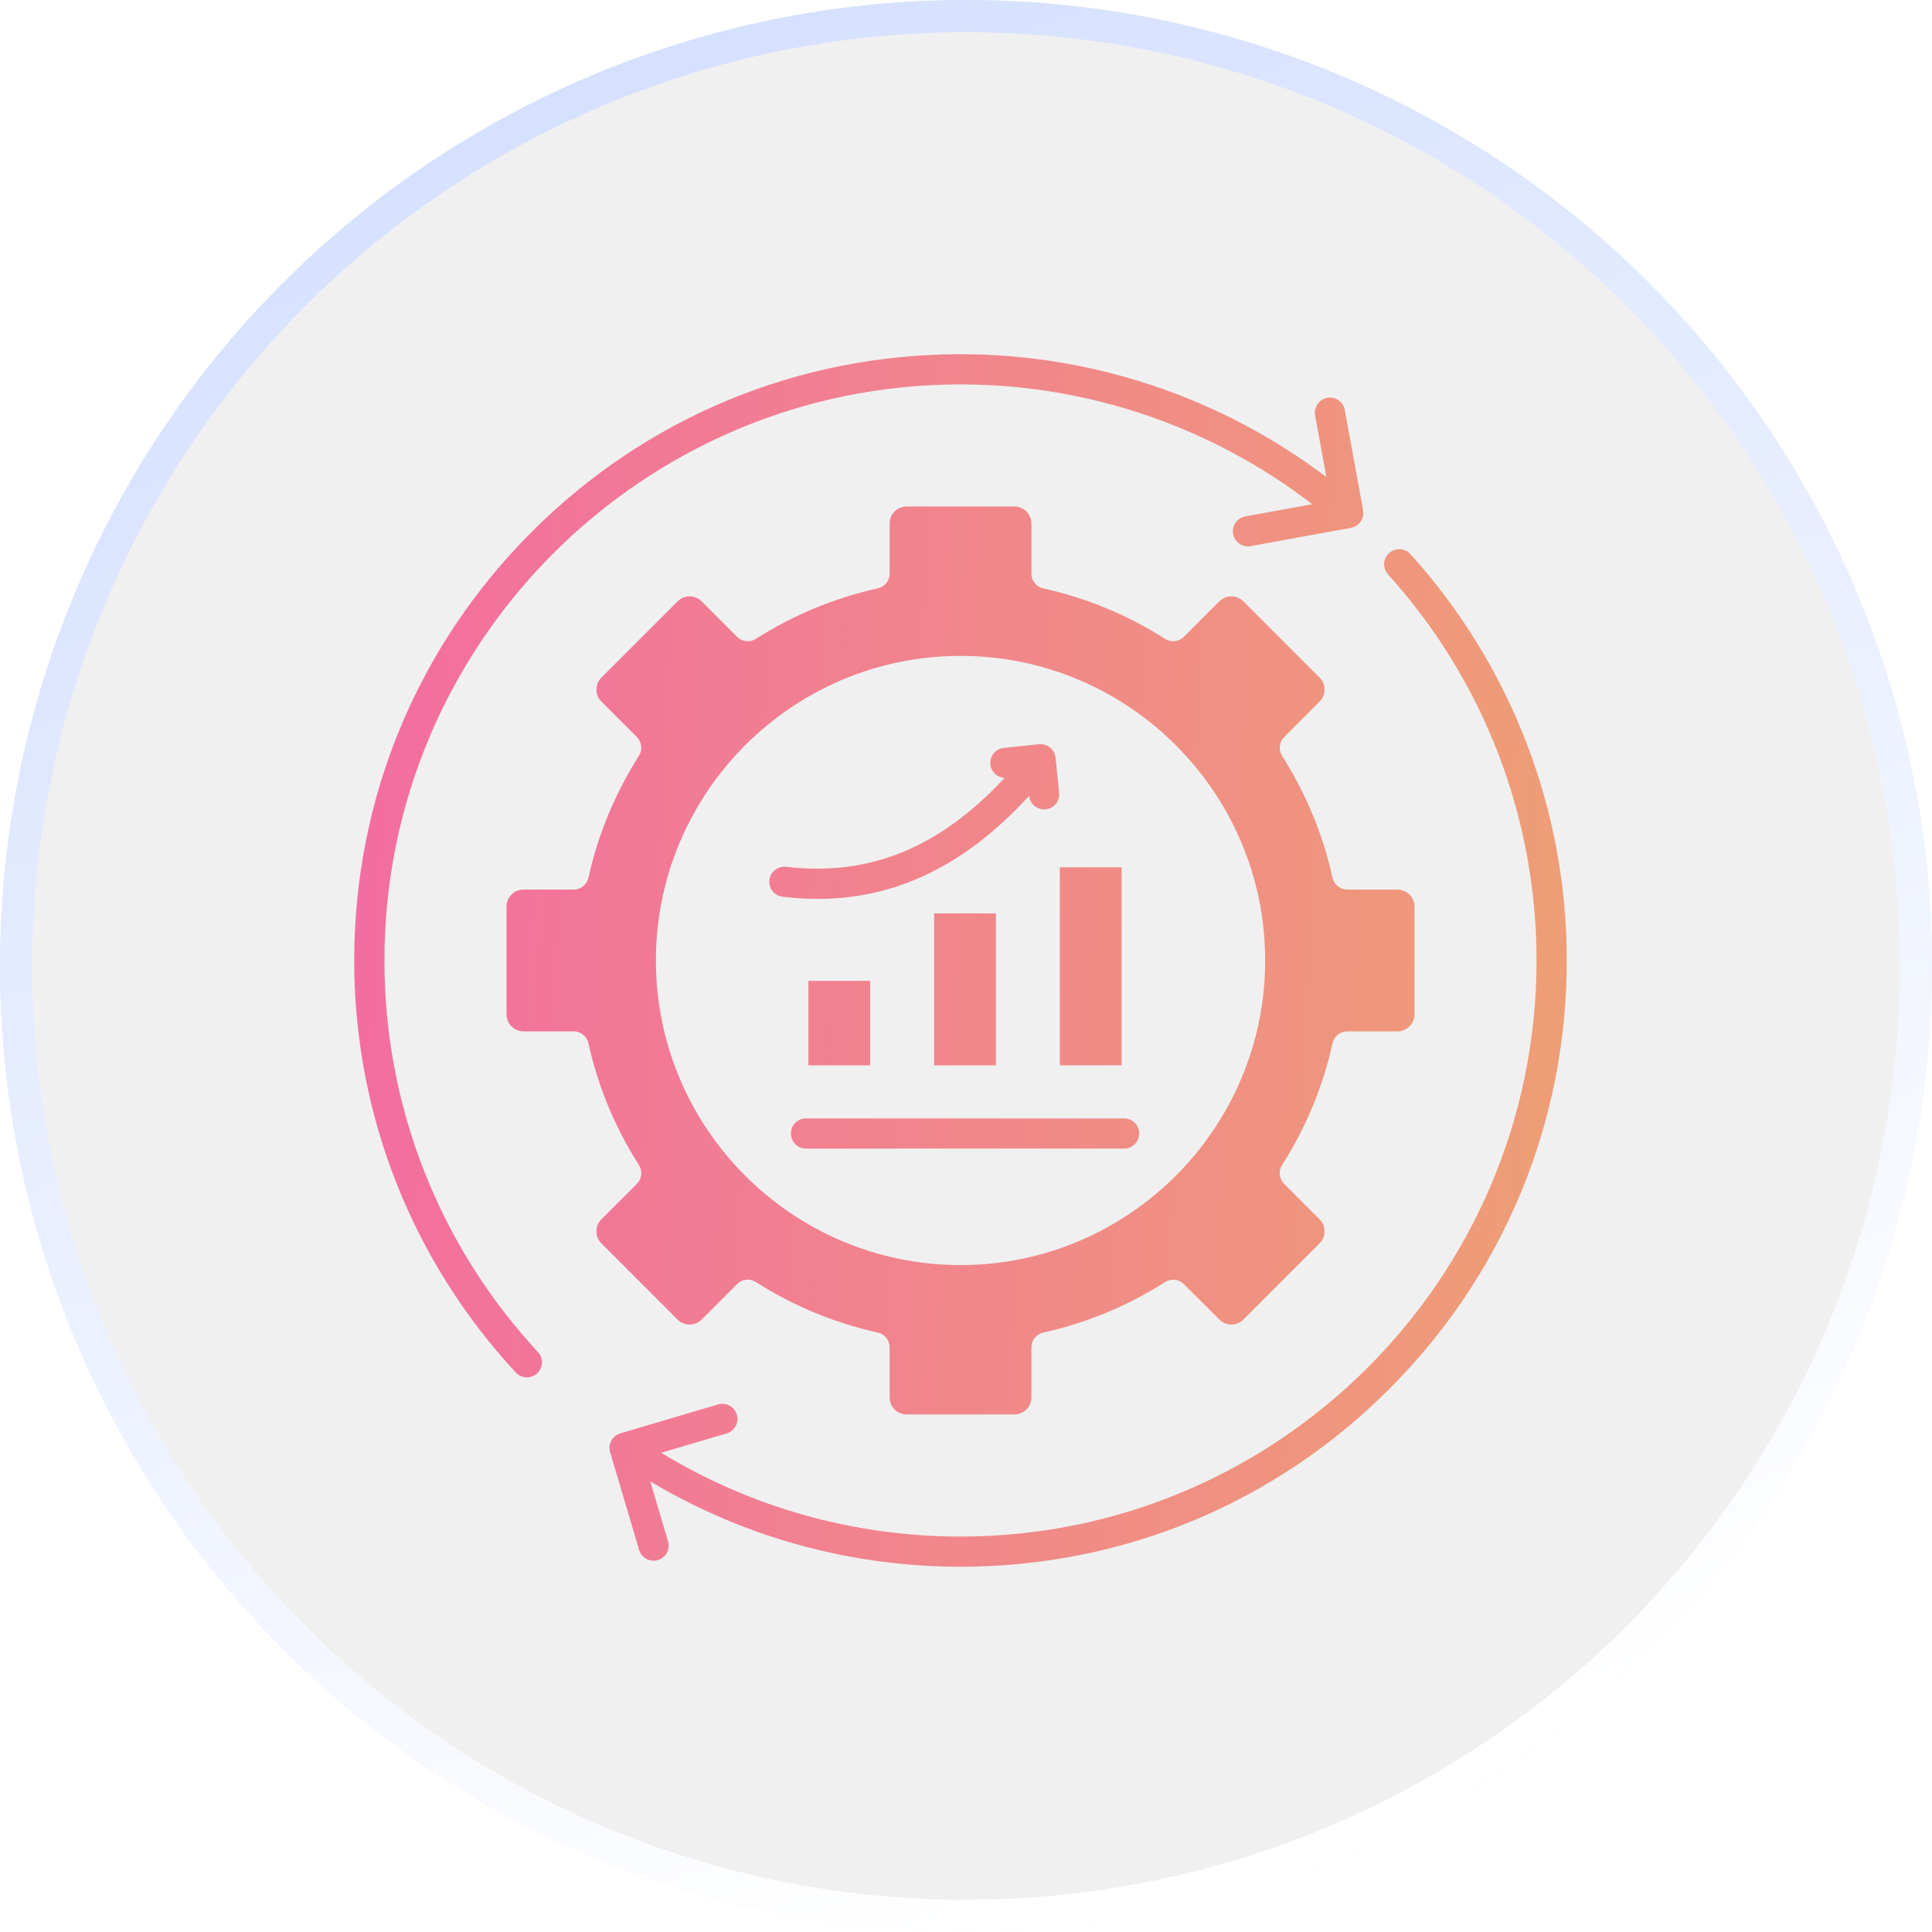 <svg width="60" height="60" viewBox="0 0 60 60" fill="none" xmlns="http://www.w3.org/2000/svg">
<g filter="url(#filter0_b_62_6227)">
<circle cx="30" cy="30" r="30" fill="#E7E7E7" fill-opacity="0.64"/>
<circle cx="30" cy="30" r="29.5" stroke="url(#paint0_linear_62_6227)"/>
</g>
<path fill-rule="evenodd" clip-rule="evenodd" d="M17.815 32.03C18.035 32.03 18.227 32.182 18.274 32.397C18.571 33.744 19.101 35.017 19.844 36.182C19.962 36.368 19.933 36.61 19.78 36.766L18.676 37.869C18.577 37.967 18.523 38.1 18.523 38.241C18.523 38.382 18.577 38.514 18.676 38.613L21.043 40.981C21.247 41.187 21.582 41.187 21.79 40.981L22.891 39.879C22.98 39.788 23.102 39.741 23.223 39.741C23.309 39.741 23.398 39.766 23.475 39.815C24.64 40.557 25.913 41.085 27.262 41.384C27.476 41.431 27.629 41.621 27.629 41.841V43.4C27.629 43.691 27.865 43.927 28.155 43.927H31.502C31.796 43.927 32.032 43.691 32.032 43.4V41.841C32.032 41.621 32.185 41.431 32.399 41.384C33.743 41.087 35.023 40.556 36.183 39.815C36.273 39.758 36.38 39.733 36.486 39.744C36.592 39.756 36.691 39.803 36.766 39.879L37.87 40.981C38.074 41.187 38.409 41.187 38.614 40.981L40.981 38.613C41.084 38.514 41.134 38.382 41.134 38.241C41.134 38.1 41.084 37.967 40.981 37.869L39.88 36.766C39.724 36.61 39.698 36.367 39.816 36.182C40.556 35.018 41.086 33.745 41.383 32.397C41.431 32.182 41.622 32.03 41.842 32.03H43.402C43.69 32.03 43.929 31.793 43.929 31.503V28.153C43.929 27.863 43.69 27.627 43.402 27.627H41.842C41.622 27.627 41.431 27.474 41.383 27.259C41.086 25.913 40.556 24.639 39.816 23.474C39.759 23.384 39.734 23.277 39.746 23.171C39.757 23.065 39.805 22.966 39.88 22.891L40.981 21.788C41.188 21.583 41.188 21.248 40.981 21.043L38.614 18.675C38.565 18.626 38.507 18.587 38.443 18.56C38.379 18.534 38.31 18.521 38.241 18.521C38.1 18.521 37.969 18.576 37.87 18.675L36.766 19.777C36.61 19.933 36.368 19.959 36.183 19.841C35.018 19.099 33.745 18.571 32.399 18.273C32.295 18.25 32.202 18.192 32.135 18.108C32.068 18.025 32.032 17.922 32.032 17.815V16.256C32.032 15.966 31.796 15.73 31.502 15.73H28.155C27.865 15.73 27.629 15.966 27.629 16.256V17.815C27.629 17.922 27.592 18.026 27.525 18.109C27.457 18.193 27.363 18.25 27.259 18.273C25.915 18.57 24.634 19.101 23.475 19.841C23.385 19.899 23.278 19.924 23.172 19.912C23.066 19.9 22.967 19.853 22.891 19.777L21.791 18.675C21.688 18.576 21.558 18.521 21.417 18.521C21.277 18.521 21.143 18.576 21.044 18.675L18.677 21.043C18.628 21.092 18.589 21.15 18.563 21.214C18.536 21.278 18.523 21.346 18.523 21.416C18.523 21.556 18.577 21.689 18.677 21.788L19.78 22.891C19.934 23.046 19.962 23.289 19.841 23.474C19.102 24.638 18.572 25.913 18.275 27.259C18.252 27.364 18.193 27.457 18.11 27.524C18.026 27.59 17.922 27.627 17.816 27.627H16.258C15.967 27.627 15.731 27.863 15.731 28.153V31.503C15.731 31.793 15.967 32.03 16.258 32.03H17.815ZM22.301 43.616C22.55 43.543 22.811 43.685 22.884 43.933C22.958 44.181 22.817 44.442 22.569 44.516L20.534 45.117C23.328 46.82 26.535 47.719 29.831 47.719C39.695 47.719 47.719 39.693 47.719 29.828C47.719 25.388 46.083 21.13 43.106 17.838C42.934 17.646 42.95 17.349 43.141 17.176C43.333 17.002 43.63 17.017 43.802 17.209C46.934 20.674 48.658 25.155 48.658 29.828C48.658 34.857 46.699 39.585 43.141 43.141C39.587 46.698 34.859 48.656 29.831 48.656C26.419 48.656 23.102 47.741 20.195 46.007L20.748 47.869C20.821 48.116 20.677 48.377 20.429 48.451C20.387 48.464 20.34 48.47 20.298 48.47C20.095 48.47 19.909 48.338 19.848 48.134L18.948 45.097C18.875 44.849 19.019 44.588 19.264 44.515L22.301 43.616ZM34.91 34.734C35.169 34.734 35.379 34.943 35.379 35.202C35.379 35.461 35.168 35.671 34.91 35.671H25.029C24.77 35.671 24.563 35.461 24.563 35.202C24.563 34.943 24.77 34.734 25.029 34.734H34.91ZM31.962 24.716V24.714C30.858 25.921 29.709 26.77 28.474 27.296C27.498 27.71 26.484 27.916 25.398 27.916C25.044 27.916 24.68 27.893 24.307 27.849C24.048 27.82 23.866 27.587 23.895 27.329C23.927 27.072 24.16 26.888 24.416 26.919C26.994 27.222 29.169 26.342 31.198 24.159C30.972 24.147 30.78 23.973 30.758 23.741C30.729 23.483 30.917 23.252 31.176 23.226L32.264 23.113C32.523 23.085 32.752 23.273 32.781 23.53L32.893 24.619C32.919 24.877 32.734 25.108 32.475 25.134C32.414 25.141 32.352 25.135 32.293 25.117C32.234 25.1 32.179 25.071 32.132 25.032C32.084 24.993 32.044 24.945 32.015 24.891C31.986 24.837 31.968 24.778 31.962 24.716ZM32.915 26.934H34.834V33.084H32.915V26.934ZM25.105 30.462H27.023V33.084H25.105V30.462ZM29.01 28.367H30.929V33.084H29.01V28.367ZM16.705 41.988C16.884 42.178 16.87 42.474 16.682 42.651C16.595 42.731 16.481 42.775 16.363 42.776C16.236 42.776 16.111 42.725 16.019 42.625C12.784 39.135 11 34.591 11 29.828C11 24.799 12.959 20.071 16.516 16.515C20.07 12.959 24.799 11 29.831 11C33.937 11 37.934 12.348 41.192 14.816L40.841 12.899C40.797 12.645 40.966 12.401 41.218 12.354C41.473 12.308 41.719 12.477 41.763 12.731L42.334 15.847C42.354 15.969 42.328 16.095 42.258 16.198C42.188 16.3 42.076 16.369 41.955 16.392L38.841 16.96C38.812 16.966 38.784 16.968 38.755 16.968C38.534 16.968 38.337 16.809 38.295 16.583C38.284 16.522 38.285 16.46 38.298 16.4C38.31 16.34 38.335 16.283 38.37 16.232C38.405 16.181 38.45 16.138 38.502 16.105C38.553 16.072 38.611 16.049 38.672 16.038L40.752 15.659C37.635 13.254 33.788 11.938 29.831 11.938C19.966 11.938 11.939 19.963 11.939 29.828C11.938 34.353 13.632 38.672 16.705 41.988ZM29.831 39.288C24.614 39.288 20.37 35.044 20.37 29.828C20.37 24.613 24.613 20.369 29.831 20.369C35.044 20.369 39.291 24.613 39.291 29.828C39.291 35.044 35.044 39.288 29.831 39.288Z" fill="url(#paint1_linear_62_6227)" fill-opacity="0.6"/>
<defs>
<filter id="filter0_b_62_6227" x="-24" y="-24" width="108" height="108" filterUnits="userSpaceOnUse" color-interpolation-filters="sRGB">
<feFlood flood-opacity="0" result="BackgroundImageFix"/>
<feGaussianBlur in="BackgroundImageFix" stdDeviation="12"/>
<feComposite in2="SourceAlpha" operator="in" result="effect1_backgroundBlur_62_6227"/>
<feBlend mode="normal" in="SourceGraphic" in2="effect1_backgroundBlur_62_6227" result="shape"/>
</filter>
<linearGradient id="paint0_linear_62_6227" x1="10.094" y1="5.849" x2="30" y2="60" gradientUnits="userSpaceOnUse">
<stop stop-color="#D6E1FF"/>
<stop offset="1" stop-color="white"/>
</linearGradient>
<linearGradient id="paint1_linear_62_6227" x1="11.748" y1="9.716" x2="50.519" y2="11.667" gradientUnits="userSpaceOnUse">
<stop stop-color="#F5166B"/>
<stop offset="1" stop-color="#ED6923"/>
</linearGradient>
</defs>
</svg>
